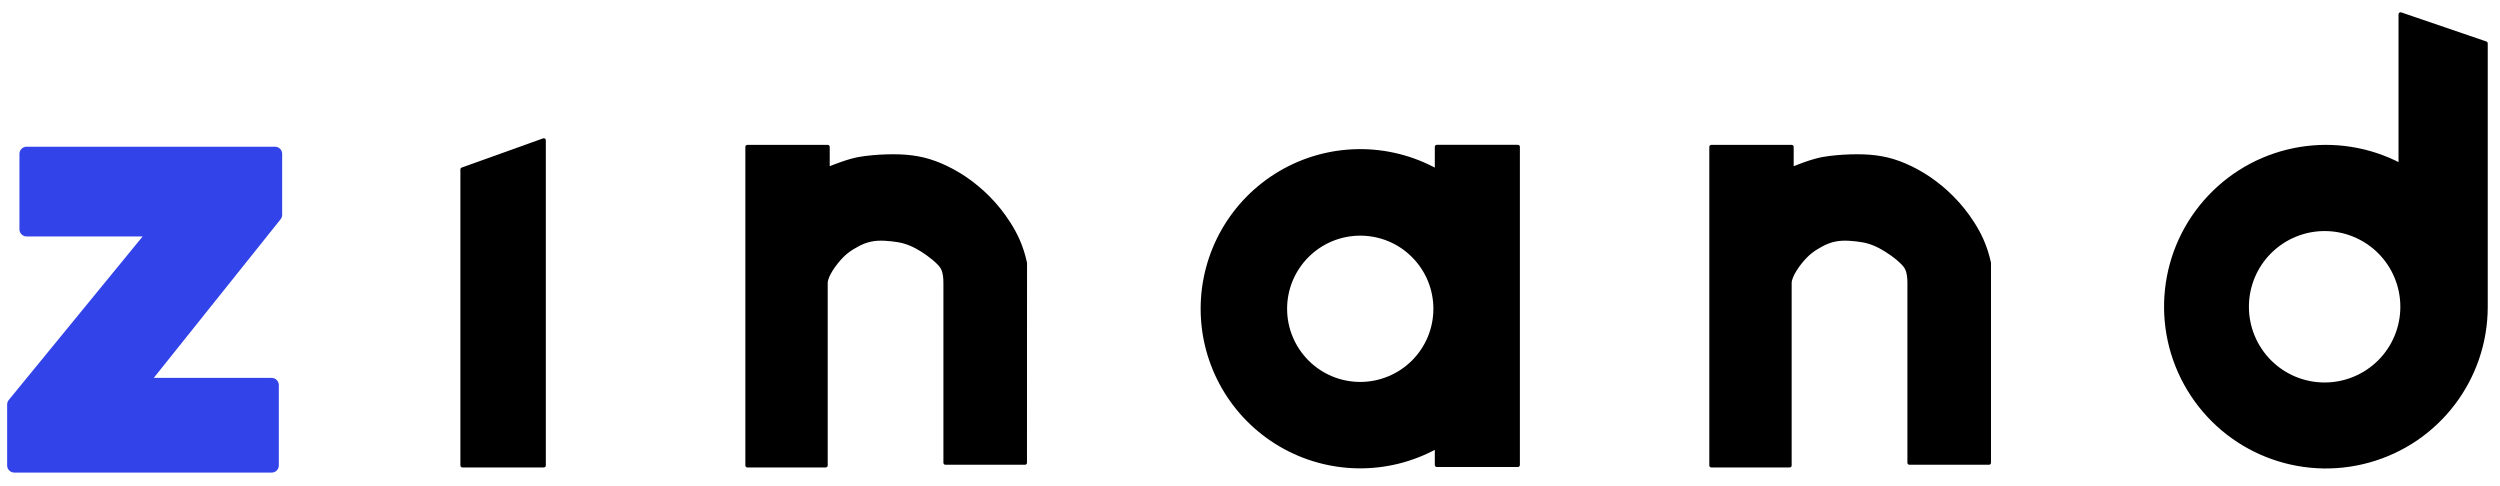 <svg width="175" height="34" viewBox="0 0 175 34" fill="none" xmlns="http://www.w3.org/2000/svg">
<path d="M139.228 18.405C138.957 17.176 138.526 16.348 138.081 15.65C137.635 14.953 137.171 14.385 136.659 13.865C136.147 13.345 135.583 12.882 135.011 12.492C134.436 12.106 133.853 11.794 133.307 11.564C132.762 11.334 132.257 11.178 131.722 11.081C131.184 10.981 130.616 10.94 129.993 10.94C129.369 10.94 128.69 10.981 128.07 11.059C127.45 11.137 126.893 11.248 125.416 11.842C125.416 11.322 125.416 10.803 125.416 10.283C123.542 10.283 121.667 10.283 119.793 10.283C119.793 17.714 119.793 25.149 119.793 32.58C121.619 32.58 123.449 32.58 125.275 32.58C125.275 28.323 125.275 24.065 125.275 19.811C125.275 19.552 125.427 19.214 125.639 18.872C125.85 18.531 126.129 18.186 126.385 17.926C126.641 17.666 126.879 17.491 127.142 17.328C127.406 17.165 127.695 17.009 127.988 16.901C128.282 16.794 128.582 16.731 128.909 16.712C129.236 16.694 129.592 16.716 129.911 16.753C130.23 16.79 130.516 16.835 130.798 16.916C131.08 16.998 131.359 17.117 131.626 17.258C131.893 17.399 132.146 17.558 132.424 17.755C132.699 17.952 132.996 18.186 133.237 18.442C133.478 18.698 133.66 18.984 133.66 19.811C133.66 24.006 133.66 28.196 133.66 32.391C135.516 32.391 137.372 32.391 139.228 32.391C139.228 27.729 139.228 23.067 139.228 18.405Z" fill="black" stroke="black" stroke-width="0.283" stroke-linecap="round" stroke-linejoin="round"/>
<path d="M71.751 18.405C71.48 17.176 71.049 16.348 70.604 15.65C70.159 14.953 69.695 14.385 69.182 13.865C68.67 13.345 68.106 12.882 67.534 12.492C66.959 12.106 66.376 11.794 65.831 11.564C65.285 11.334 64.78 11.178 64.246 11.081C63.708 10.981 63.14 10.94 62.516 10.94C61.892 10.94 61.213 10.981 60.593 11.059C59.973 11.137 59.417 11.248 57.939 11.842C57.939 11.322 57.939 10.803 57.939 10.283C56.065 10.283 54.19 10.283 52.316 10.283C52.316 17.714 52.316 25.149 52.316 32.58C54.142 32.58 55.972 32.58 57.798 32.58C57.798 28.323 57.798 24.065 57.798 19.811C57.798 19.552 57.95 19.214 58.162 18.872C58.377 18.531 58.652 18.186 58.908 17.926C59.164 17.666 59.402 17.491 59.665 17.328C59.929 17.165 60.218 17.009 60.512 16.901C60.805 16.794 61.105 16.731 61.432 16.712C61.759 16.694 62.115 16.716 62.434 16.753C62.754 16.786 63.039 16.835 63.321 16.916C63.603 16.998 63.882 17.117 64.149 17.258C64.416 17.399 64.669 17.558 64.944 17.755C65.218 17.952 65.515 18.186 65.756 18.442C65.998 18.698 66.18 18.984 66.18 19.811C66.18 24.006 66.18 28.196 66.18 32.391C68.035 32.391 69.891 32.391 71.747 32.391C71.751 27.729 71.751 23.067 71.751 18.405Z" fill="black" stroke="black" stroke-width="0.283" stroke-linecap="round" stroke-linejoin="round"/>
<path d="M38.066 9.819L32.369 11.861V32.58H38.066V9.819Z" fill="black" stroke="black" stroke-width="0.283" stroke-linecap="round" stroke-linejoin="round"/>
<path d="M1.861 10.77H19.251V15.038L9.723 26.953H19.017V32.58H1V28.315L11.04 16.051H1.861V10.77Z" fill="#3343EA" stroke="#3343EA" stroke-linecap="round" stroke-linejoin="round"/>
<path fill-rule="evenodd" clip-rule="evenodd" d="M174 3.038V21.471C174 26.496 170.652 30.902 165.808 32.242C160.968 33.586 155.827 31.541 153.232 27.239C150.638 22.937 151.232 17.432 154.684 13.784C158.136 10.135 163.596 9.233 168.039 11.579V1C170.027 1.679 172.012 2.358 173.997 3.037L174 3.038ZM158.875 17.625C159.899 16.604 161.28 16.033 162.724 16.033C164.168 16.033 165.549 16.604 166.573 17.625C167.594 18.649 168.166 20.027 168.166 21.474C168.166 22.922 167.594 24.303 166.573 25.323C165.549 26.344 164.168 26.916 162.724 26.916C161.276 26.916 159.896 26.344 158.875 25.323C157.854 24.299 157.282 22.922 157.282 21.474C157.282 20.027 157.854 18.646 158.875 17.625Z" fill="black"/>
<path d="M174 3.038H174.142C174.142 2.977 174.103 2.923 174.046 2.904L174 3.038ZM165.808 32.242L165.77 32.106L165.77 32.106L165.808 32.242ZM153.232 27.239L153.111 27.312L153.111 27.312L153.232 27.239ZM154.684 13.784L154.787 13.881L154.787 13.881L154.684 13.784ZM168.039 11.579L167.973 11.704C168.017 11.727 168.069 11.726 168.112 11.7C168.155 11.674 168.181 11.628 168.181 11.579H168.039ZM168.039 1L168.085 0.866C168.041 0.851 167.994 0.858 167.956 0.885C167.919 0.911 167.897 0.954 167.897 1H168.039ZM173.997 3.037L173.951 3.171L173.951 3.171L173.997 3.037ZM158.875 17.625L158.775 17.525L158.775 17.525L158.875 17.625ZM166.573 17.625L166.674 17.525L166.673 17.525L166.573 17.625ZM166.573 25.323L166.673 25.424L166.673 25.424L166.573 25.323ZM158.875 25.323L158.774 25.423L158.775 25.424L158.875 25.323ZM174.142 21.471V3.038H173.858V21.471H174.142ZM165.846 32.379C170.751 31.022 174.142 26.56 174.142 21.471H173.858C173.858 26.433 170.553 30.783 165.77 32.106L165.846 32.379ZM153.111 27.312C155.738 31.669 160.944 33.74 165.846 32.379L165.77 32.106C160.991 33.432 155.916 31.413 153.354 27.166L153.111 27.312ZM154.581 13.686C151.085 17.381 150.484 22.956 153.111 27.312L153.354 27.166C150.792 22.918 151.379 17.483 154.787 13.881L154.581 13.686ZM168.105 11.453C163.606 9.078 158.076 9.991 154.581 13.686L154.787 13.881C158.195 10.278 163.586 9.388 167.973 11.704L168.105 11.453ZM167.897 1V11.579H168.181V1H167.897ZM174.043 2.903C172.058 2.224 170.073 1.545 168.085 0.866L167.993 1.134C169.982 1.813 171.966 2.492 173.951 3.171L174.043 2.903ZM174.046 2.904L174.043 2.903L173.951 3.171L173.954 3.172L174.046 2.904ZM162.724 15.891C161.242 15.891 159.826 16.477 158.775 17.525L158.975 17.726C159.973 16.731 161.318 16.174 162.724 16.174V15.891ZM166.673 17.525C165.622 16.477 164.206 15.891 162.724 15.891V16.174C164.13 16.174 165.475 16.731 166.473 17.726L166.673 17.525ZM168.307 21.474C168.307 19.989 167.721 18.576 166.674 17.525L166.473 17.725C167.467 18.723 168.024 20.064 168.024 21.474H168.307ZM166.673 25.424C167.721 24.376 168.307 22.959 168.307 21.474H168.024C168.024 22.884 167.467 24.229 166.473 25.223L166.673 25.424ZM162.724 27.058C164.206 27.058 165.622 26.471 166.673 25.424L166.473 25.223C165.475 26.217 164.13 26.774 162.724 26.774V27.058ZM158.775 25.424C159.822 26.471 161.239 27.058 162.724 27.058V26.774C161.314 26.774 159.969 26.217 158.975 25.223L158.775 25.424ZM157.141 21.474C157.141 22.959 157.727 24.372 158.774 25.423L158.975 25.223C157.981 24.225 157.424 22.884 157.424 21.474H157.141ZM158.775 17.525C157.727 18.572 157.141 19.989 157.141 21.474H157.424C157.424 20.064 157.981 18.719 158.975 17.725L158.775 17.525Z" fill="black"/>
<path fill-rule="evenodd" clip-rule="evenodd" d="M89.623 12.102C92.993 10.12 97.158 10.068 100.577 11.969V10.276H106.252V32.55H100.577V31.255C97.158 33.156 92.993 33.103 89.623 31.121C86.253 29.139 84.185 25.52 84.185 21.612C84.185 17.703 86.253 14.084 89.623 12.102ZM91.498 17.896C92.485 16.909 93.822 16.356 95.217 16.356C96.617 16.356 97.949 16.905 98.936 17.896C99.924 18.884 100.477 20.22 100.477 21.616C100.477 23.015 99.924 24.348 98.936 25.335C97.945 26.322 96.613 26.875 95.217 26.875C93.818 26.875 92.485 26.322 91.498 25.335C90.511 24.344 89.957 23.011 89.957 21.616C89.957 20.216 90.511 18.884 91.498 17.896Z" fill="black"/>
<path d="M100.577 11.969L100.509 12.091C100.552 12.115 100.605 12.114 100.648 12.089C100.69 12.064 100.717 12.018 100.717 11.969H100.577ZM89.623 12.102L89.694 12.223L89.623 12.102ZM100.577 10.276V10.136C100.499 10.136 100.437 10.199 100.437 10.276H100.577ZM106.252 10.276H106.392C106.392 10.199 106.329 10.136 106.252 10.136V10.276ZM106.252 32.55V32.691C106.329 32.691 106.392 32.628 106.392 32.55H106.252ZM100.577 32.55H100.437C100.437 32.628 100.499 32.691 100.577 32.691V32.55ZM100.577 31.255H100.717C100.717 31.205 100.69 31.16 100.648 31.134C100.605 31.109 100.552 31.109 100.509 31.133L100.577 31.255ZM91.498 17.896L91.399 17.797L91.399 17.797L91.498 17.896ZM98.936 17.896L98.837 17.995L98.837 17.995L98.936 17.896ZM98.936 25.335L99.035 25.434L99.035 25.434L98.936 25.335ZM91.498 25.335L91.399 25.434L91.399 25.434L91.498 25.335ZM100.645 11.846C97.183 9.922 92.965 9.974 89.552 11.981L89.694 12.223C93.022 10.266 97.133 10.214 100.509 12.091L100.645 11.846ZM100.437 10.276V11.969H100.717V10.276H100.437ZM106.252 10.136H100.577V10.416H106.252V10.136ZM106.392 32.55V10.276H106.112V32.55H106.392ZM100.577 32.691H106.252V32.41H100.577V32.691ZM100.437 31.255V32.55H100.717V31.255H100.437ZM89.552 31.242C92.965 33.249 97.183 33.302 100.645 31.377L100.509 31.133C97.133 33.009 93.022 32.958 89.694 31.001L89.552 31.242ZM84.045 21.612C84.045 25.57 86.139 29.235 89.552 31.242L89.694 31.001C86.367 29.044 84.325 25.471 84.325 21.612H84.045ZM89.552 11.981C86.139 13.989 84.045 17.654 84.045 21.612H84.325C84.325 17.753 86.367 14.18 89.694 12.223L89.552 11.981ZM95.217 16.216C93.784 16.216 92.412 16.784 91.399 17.797L91.597 17.995C92.558 17.034 93.859 16.496 95.217 16.496V16.216ZM99.036 17.797C98.022 16.78 96.653 16.216 95.217 16.216V16.496C96.58 16.496 97.876 17.031 98.837 17.995L99.036 17.797ZM100.617 21.616C100.617 20.183 100.049 18.811 99.035 17.797L98.837 17.995C99.799 18.956 100.337 20.257 100.337 21.616H100.617ZM99.035 25.434C100.049 24.42 100.617 23.052 100.617 21.616H100.337C100.337 22.978 99.799 24.275 98.837 25.236L99.035 25.434ZM95.217 27.015C96.65 27.015 98.018 26.447 99.035 25.434L98.838 25.236C97.873 26.197 96.576 26.735 95.217 26.735V27.015ZM91.399 25.434C92.412 26.447 93.781 27.015 95.217 27.015V26.735C93.855 26.735 92.558 26.197 91.597 25.236L91.399 25.434ZM89.817 21.616C89.817 23.049 90.385 24.416 91.399 25.434L91.597 25.236C90.636 24.271 90.097 22.974 90.097 21.616H89.817ZM91.399 17.797C90.385 18.811 89.817 20.179 89.817 21.616H90.097C90.097 20.253 90.636 18.956 91.597 17.995L91.399 17.797Z" fill="black"/>
</svg>

